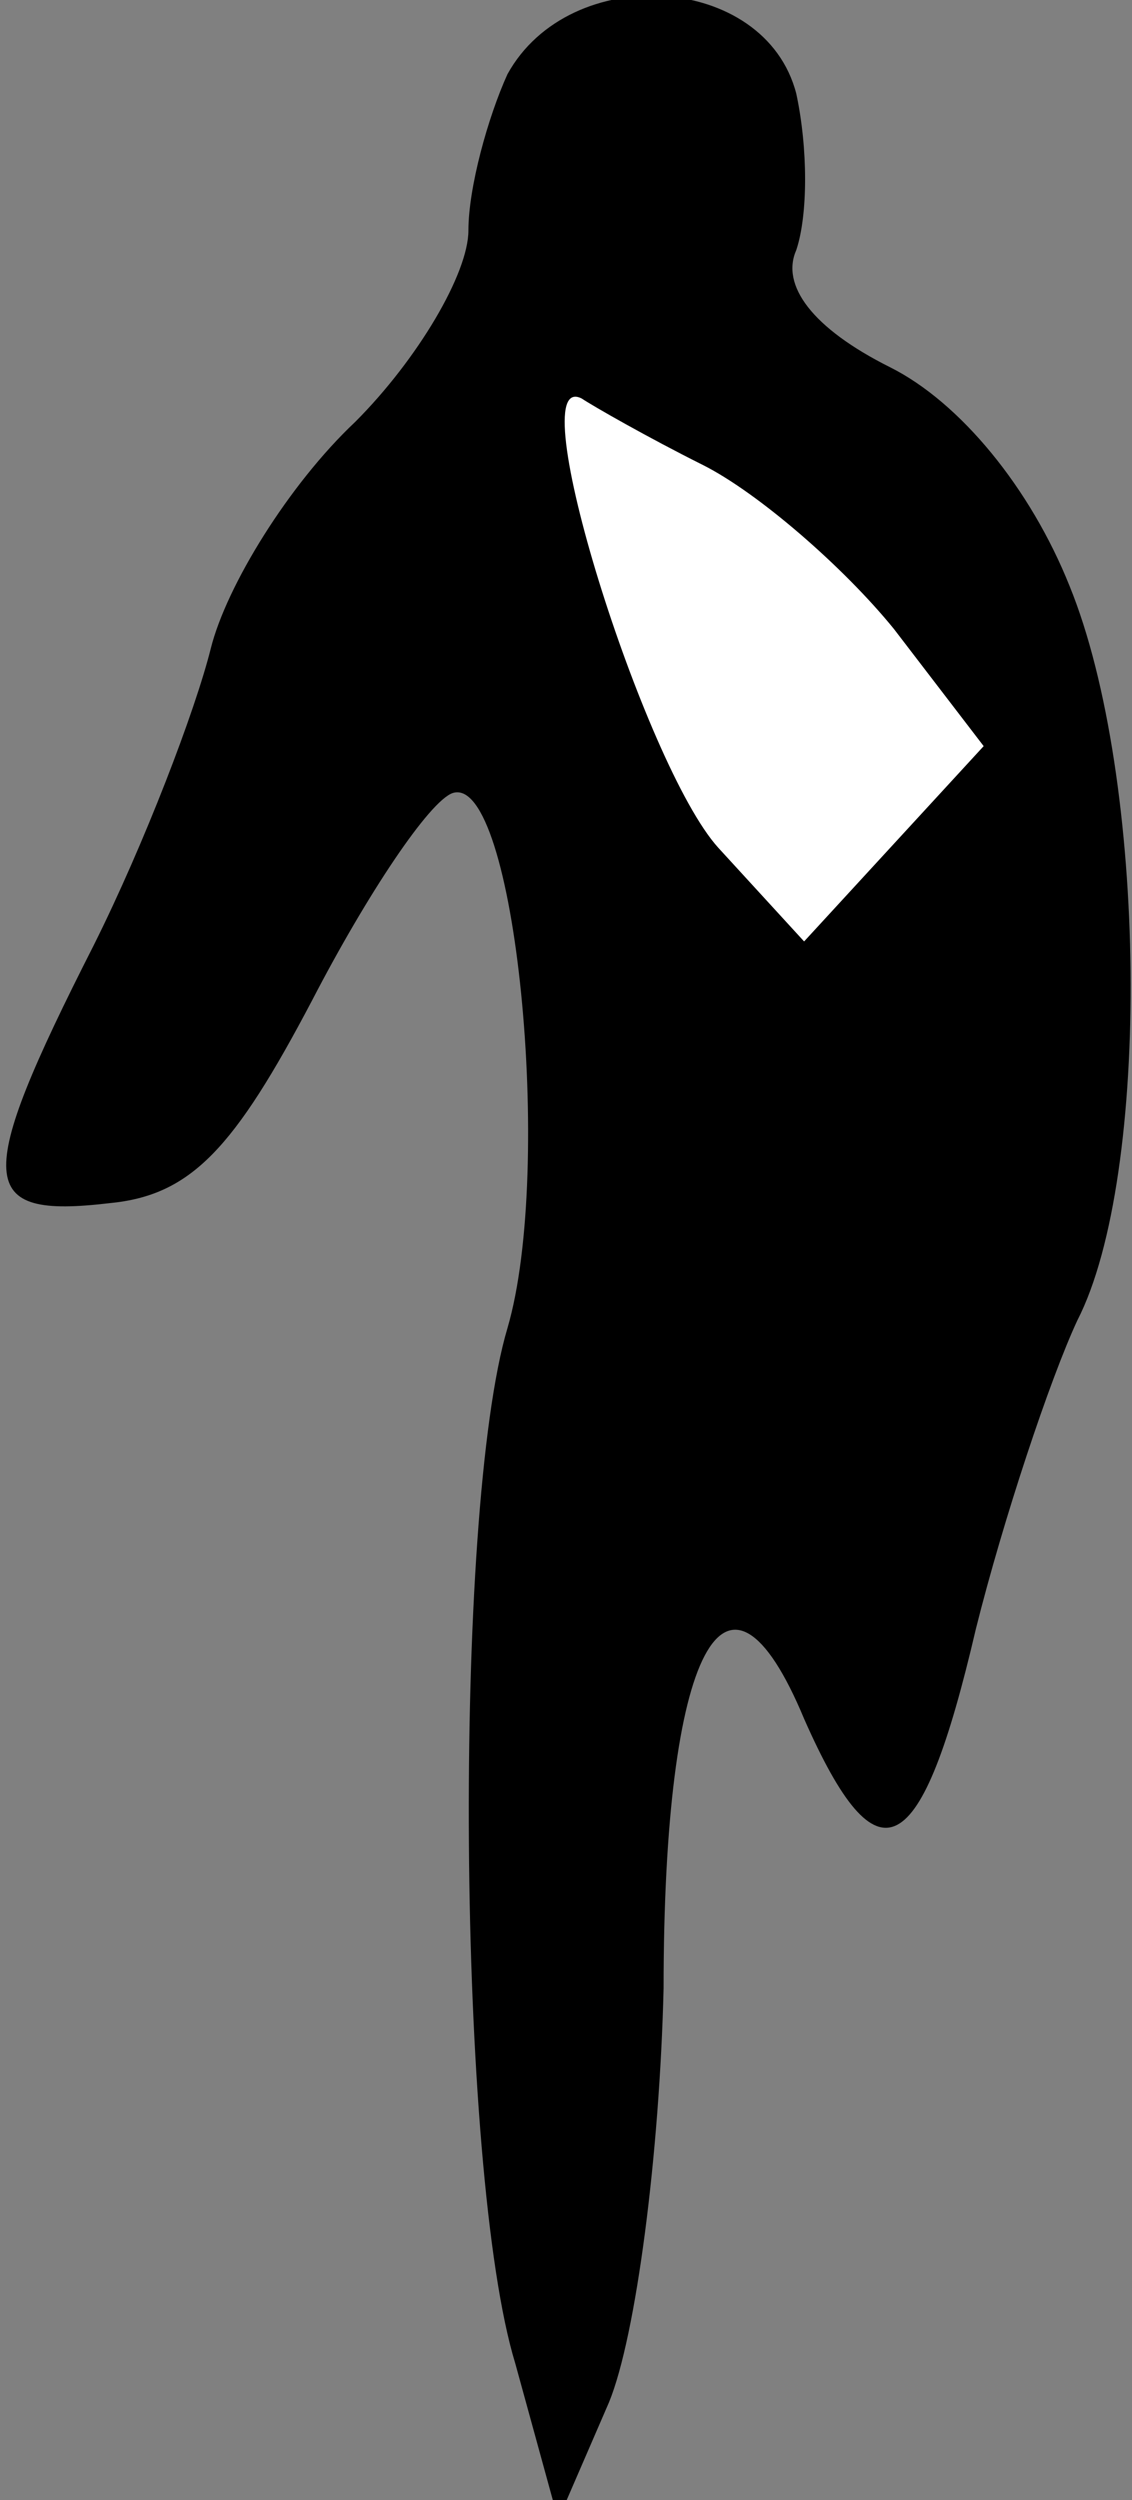 <?xml version="1.0" standalone="no"?>
<!DOCTYPE svg PUBLIC "-//W3C//DTD SVG 20010904//EN"
 "http://www.w3.org/TR/2001/REC-SVG-20010904/DTD/svg10.dtd">
<svg version="1.0" xmlns="http://www.w3.org/2000/svg"
 width="29pt" height="64pt" viewBox="0 0 29 64"
 preserveAspectRatio="xMidYMid meet">
<rect x="0" y="0" width="29" height="64" fill="#808080" stroke="none"/>
<g transform="translate(0,64) scale(0.1,-0.1)"
fill="#000000" stroke="none">
<path fill="#000000" stroke="none" d="M130 621 c-5 -11 -10 -29 -10 -40 0
-11 -13 -33 -29 -49 -17 -16 -33 -42 -37 -58 -4 -16 -17 -50 -30 -76 -31 -61
-30 -70 4 -66 21 2 32 14 52 52 14 27 30 51 36 53 16 5 26 -96 14 -137 -14
-47 -13 -216 2 -265 l11 -40 13 30 c7 17 13 64 14 106 0 87 16 117 36 69 19
-43 30 -37 44 23 7 28 19 64 26 79 19 37 18 139 -2 188 -10 25 -28 47 -46 56
-20 10 -28 21 -24 30 3 9 3 26 0 40 -8 31 -58 34 -74 5z"/>
<path fill="#ffffff" stroke="none" d="M180 521 c14 -7 36 -26 49 -42 l23 -30
-23 -25 -23 -25 -22 24 c-19 21 -51 123 -35 115 3 -2 17 -10 31 -17z"/>
</g>
</svg>
